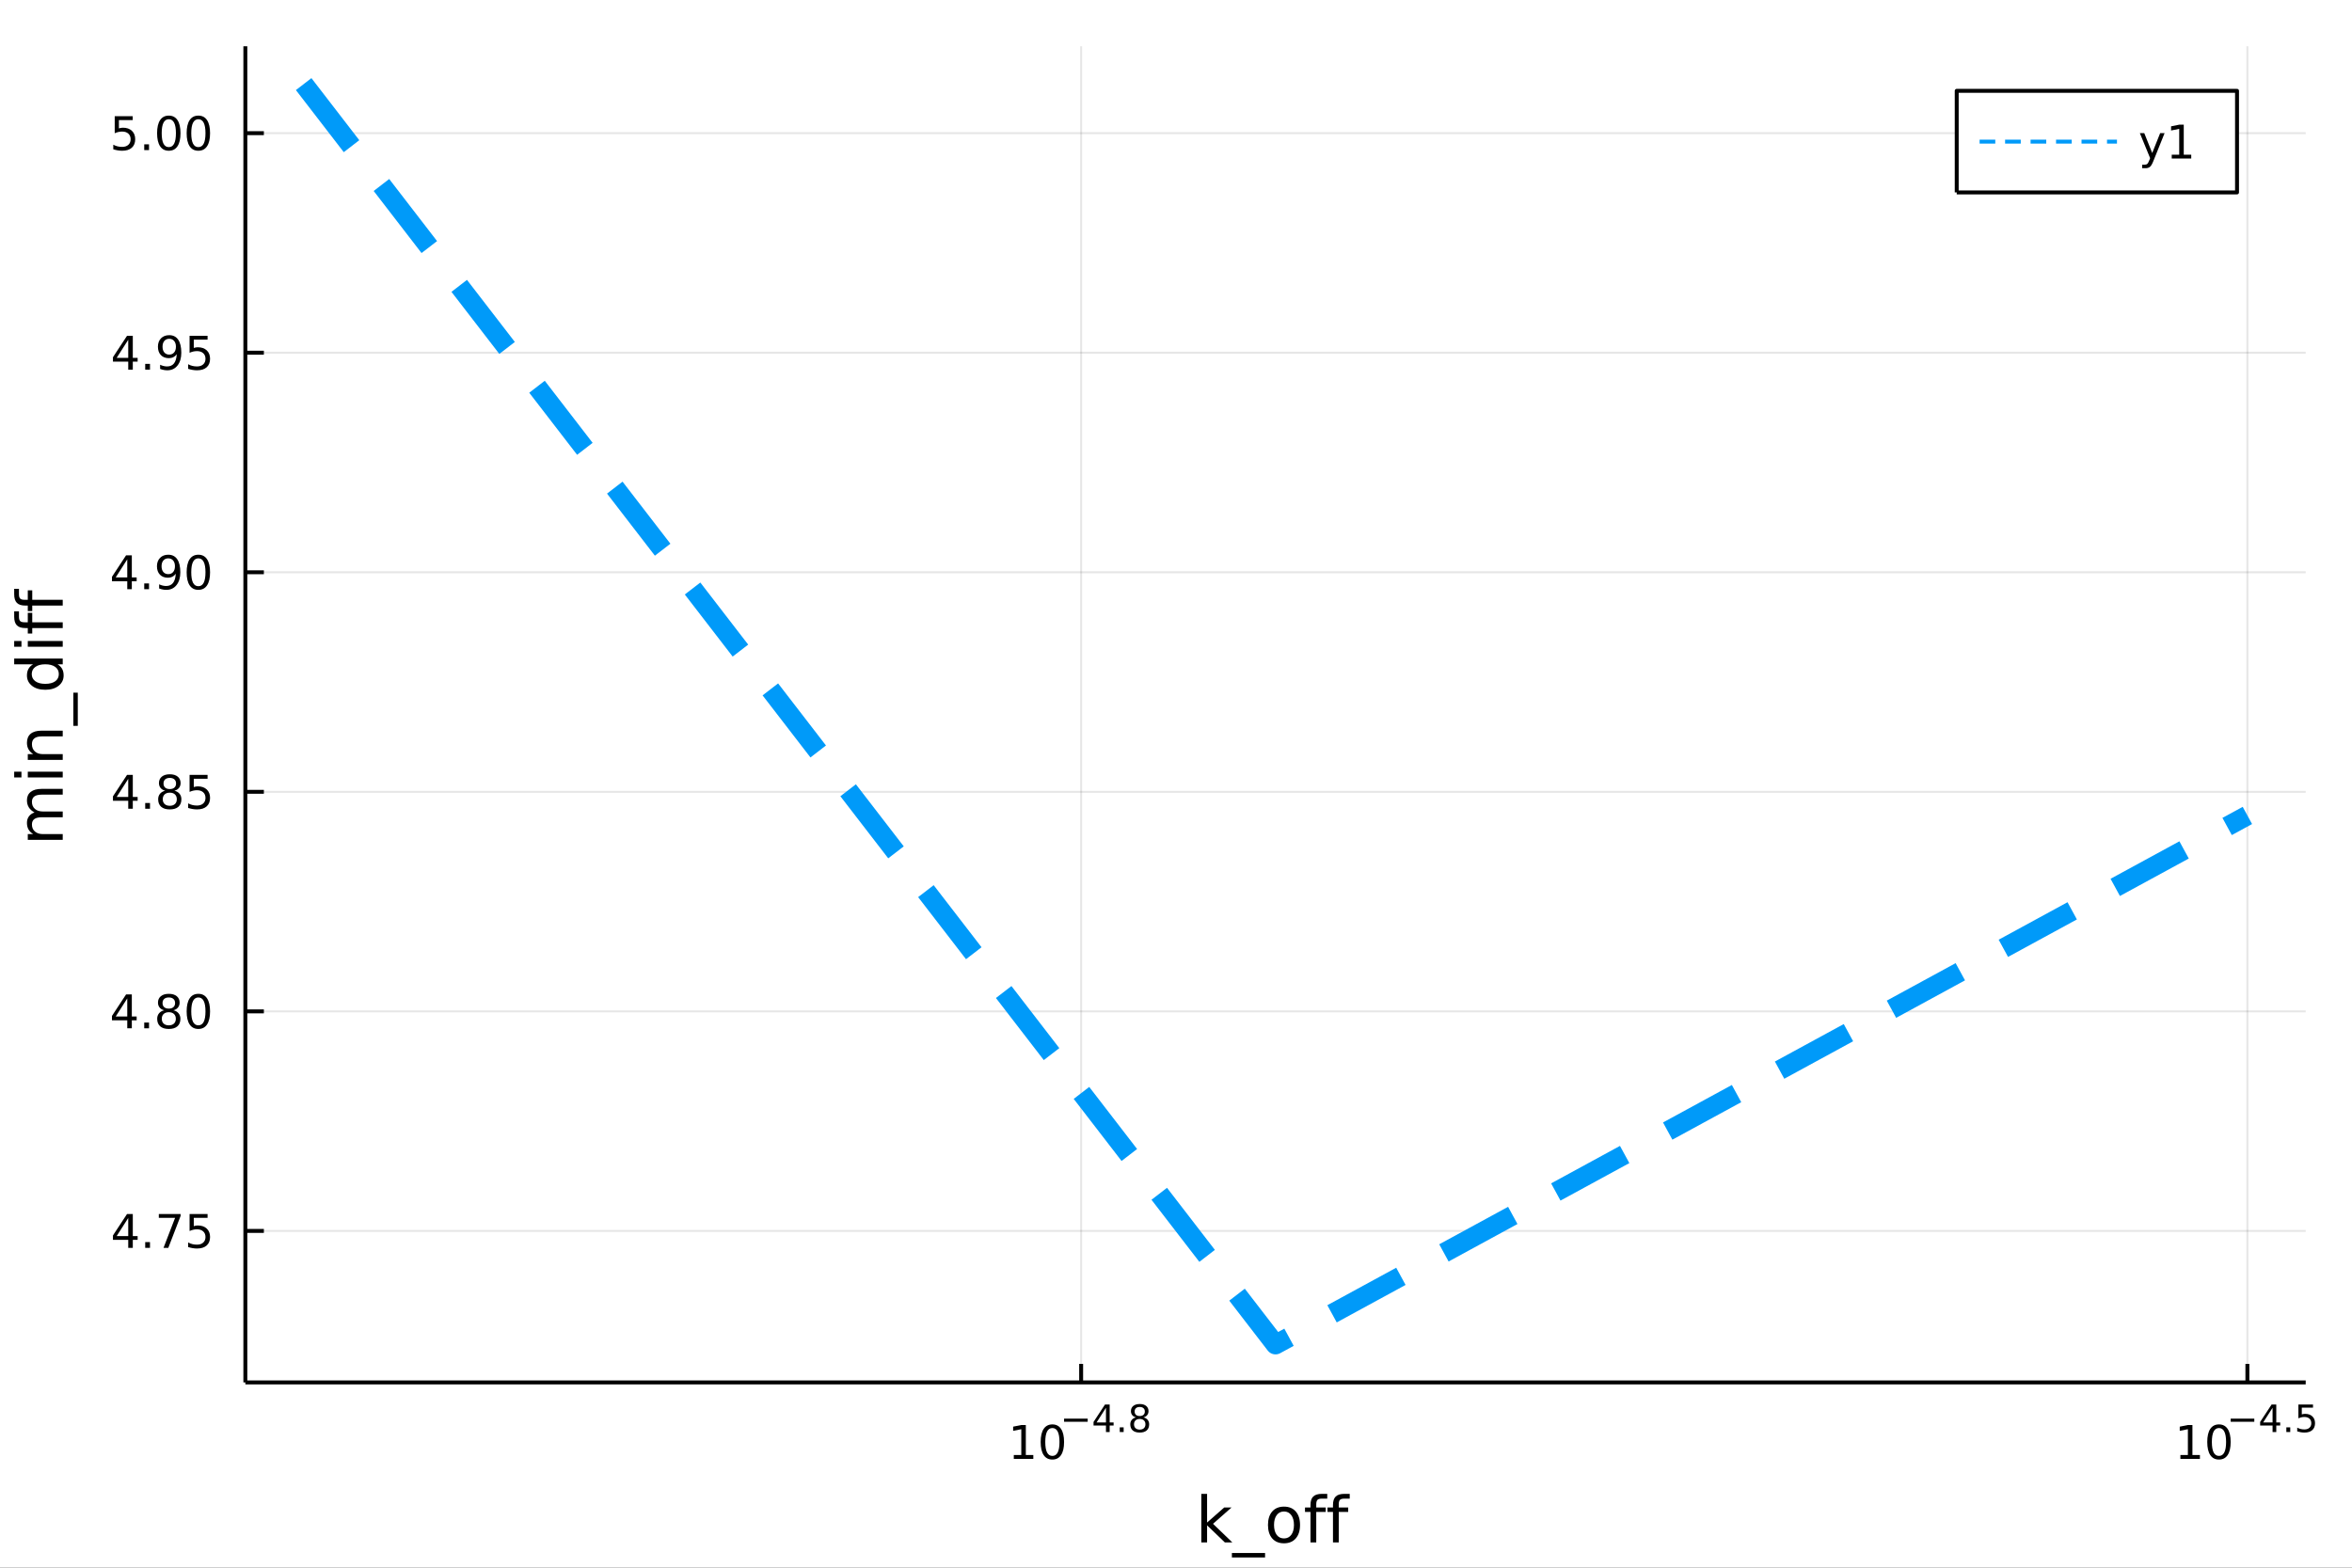 <?xml version="1.0" encoding="utf-8"?>
<svg xmlns="http://www.w3.org/2000/svg" xmlns:xlink="http://www.w3.org/1999/xlink" width="600" height="400" viewBox="0 0 2400 1600">
<rect x="0" y="0" width="2400" height="1600" fill="#333333" stroke="none"/>
<defs>
  <clipPath id="clip540">
    <rect x="0" y="0" width="2400" height="1600"/>
  </clipPath>
</defs>
<path clip-path="url(#clip540)" d="
M0 1600 L2400 1600 L2400 0 L0 0  Z
  " fill="#ffffff" fill-rule="evenodd" fill-opacity="1"/>
<defs>
  <clipPath id="clip541">
    <rect x="480" y="0" width="1681" height="1600"/>
  </clipPath>
</defs>
<path clip-path="url(#clip540)" d="
M250.352 1410.9 L2352.76 1410.9 L2352.76 47.244 L250.352 47.244  Z
  " fill="#ffffff" fill-rule="evenodd" fill-opacity="1"/>
<defs>
  <clipPath id="clip542">
    <rect x="250" y="47" width="2103" height="1365"/>
  </clipPath>
</defs>
<polyline clip-path="url(#clip542)" style="stroke:#000000; stroke-linecap:butt; stroke-linejoin:round; stroke-width:2; stroke-opacity:0.1; fill:none" points="
  1103.21,1410.9 1103.21,47.244 
  "/>
<polyline clip-path="url(#clip542)" style="stroke:#000000; stroke-linecap:butt; stroke-linejoin:round; stroke-width:2; stroke-opacity:0.1; fill:none" points="
  2293.25,1410.9 2293.25,47.244 
  "/>
<polyline clip-path="url(#clip540)" style="stroke:#000000; stroke-linecap:butt; stroke-linejoin:round; stroke-width:4; stroke-opacity:1; fill:none" points="
  250.352,1410.9 2352.76,1410.9 
  "/>
<polyline clip-path="url(#clip540)" style="stroke:#000000; stroke-linecap:butt; stroke-linejoin:round; stroke-width:4; stroke-opacity:1; fill:none" points="
  1103.21,1410.9 1103.21,1392 
  "/>
<polyline clip-path="url(#clip540)" style="stroke:#000000; stroke-linecap:butt; stroke-linejoin:round; stroke-width:4; stroke-opacity:1; fill:none" points="
  2293.25,1410.9 2293.25,1392 
  "/>
<path clip-path="url(#clip540)" d="M1034.49 1485.02 L1042.13 1485.02 L1042.13 1458.66 L1033.82 1460.32 L1033.82 1456.06 L1042.09 1454.4 L1046.76 1454.4 L1046.76 1485.02 L1054.4 1485.02 L1054.4 1488.96 L1034.49 1488.96 L1034.49 1485.02 Z" fill="#000000" fill-rule="evenodd" fill-opacity="1" /><path clip-path="url(#clip540)" d="M1073.85 1457.48 Q1070.23 1457.48 1068.41 1461.04 Q1066.6 1464.58 1066.6 1471.71 Q1066.6 1478.82 1068.41 1482.38 Q1070.23 1485.92 1073.85 1485.92 Q1077.48 1485.92 1079.28 1482.38 Q1081.11 1478.82 1081.11 1471.71 Q1081.11 1464.58 1079.28 1461.04 Q1077.48 1457.48 1073.85 1457.48 M1073.85 1453.77 Q1079.66 1453.77 1082.71 1458.38 Q1085.79 1462.96 1085.79 1471.71 Q1085.79 1480.44 1082.71 1485.04 Q1079.66 1489.63 1073.85 1489.63 Q1068.03 1489.63 1064.96 1485.04 Q1061.9 1480.44 1061.9 1471.71 Q1061.9 1462.96 1064.96 1458.38 Q1068.03 1453.77 1073.85 1453.77 Z" fill="#000000" fill-rule="evenodd" fill-opacity="1" /><path clip-path="url(#clip540)" d="M1085.79 1447.87 L1109.9 1447.87 L1109.9 1451.07 L1085.79 1451.07 L1085.79 1447.87 Z" fill="#000000" fill-rule="evenodd" fill-opacity="1" /><path clip-path="url(#clip540)" d="M1128.54 1436.78 L1118.95 1451.77 L1128.54 1451.77 L1128.54 1436.78 M1127.54 1433.47 L1132.32 1433.47 L1132.32 1451.77 L1136.33 1451.77 L1136.33 1454.93 L1132.32 1454.93 L1132.32 1461.55 L1128.54 1461.55 L1128.54 1454.93 L1115.86 1454.93 L1115.86 1451.26 L1127.54 1433.47 Z" fill="#000000" fill-rule="evenodd" fill-opacity="1" /><path clip-path="url(#clip540)" d="M1142.61 1456.77 L1146.58 1456.77 L1146.58 1461.55 L1142.61 1461.55 L1142.61 1456.77 Z" fill="#000000" fill-rule="evenodd" fill-opacity="1" /><path clip-path="url(#clip540)" d="M1162.98 1448.21 Q1160.27 1448.21 1158.71 1449.66 Q1157.16 1451.11 1157.16 1453.65 Q1157.16 1456.19 1158.71 1457.63 Q1160.27 1459.08 1162.98 1459.08 Q1165.68 1459.08 1167.25 1457.63 Q1168.81 1456.17 1168.81 1453.65 Q1168.81 1451.11 1167.25 1449.66 Q1165.7 1448.21 1162.98 1448.21 M1159.18 1446.59 Q1156.73 1445.99 1155.36 1444.32 Q1154.01 1442.64 1154.01 1440.24 Q1154.01 1436.87 1156.39 1434.91 Q1158.8 1432.96 1162.98 1432.96 Q1167.17 1432.96 1169.56 1434.91 Q1171.95 1436.87 1171.95 1440.24 Q1171.95 1442.64 1170.57 1444.32 Q1169.22 1445.99 1166.79 1446.59 Q1169.54 1447.23 1171.06 1449.1 Q1172.61 1450.96 1172.61 1453.65 Q1172.61 1457.73 1170.1 1459.91 Q1167.62 1462.09 1162.98 1462.09 Q1158.33 1462.09 1155.83 1459.91 Q1153.35 1457.73 1153.35 1453.65 Q1153.35 1450.96 1154.89 1449.1 Q1156.43 1447.23 1159.18 1446.59 M1157.79 1440.59 Q1157.79 1442.78 1159.14 1444 Q1160.51 1445.22 1162.98 1445.22 Q1165.42 1445.22 1166.79 1444 Q1168.19 1442.78 1168.19 1440.59 Q1168.19 1438.41 1166.79 1437.19 Q1165.42 1435.97 1162.98 1435.97 Q1160.51 1435.97 1159.14 1437.19 Q1157.79 1438.41 1157.79 1440.59 Z" fill="#000000" fill-rule="evenodd" fill-opacity="1" /><path clip-path="url(#clip540)" d="M2224.9 1485.02 L2232.54 1485.02 L2232.54 1458.66 L2224.23 1460.32 L2224.23 1456.06 L2232.49 1454.4 L2237.17 1454.4 L2237.17 1485.02 L2244.81 1485.02 L2244.81 1488.96 L2224.9 1488.96 L2224.9 1485.02 Z" fill="#000000" fill-rule="evenodd" fill-opacity="1" /><path clip-path="url(#clip540)" d="M2264.25 1457.48 Q2260.64 1457.48 2258.81 1461.04 Q2257.01 1464.58 2257.01 1471.71 Q2257.01 1478.82 2258.81 1482.38 Q2260.64 1485.92 2264.25 1485.92 Q2267.89 1485.92 2269.69 1482.38 Q2271.52 1478.82 2271.52 1471.71 Q2271.52 1464.58 2269.69 1461.04 Q2267.89 1457.48 2264.25 1457.48 M2264.25 1453.77 Q2270.06 1453.77 2273.12 1458.38 Q2276.2 1462.96 2276.2 1471.71 Q2276.2 1480.44 2273.12 1485.04 Q2270.06 1489.63 2264.25 1489.63 Q2258.44 1489.63 2255.36 1485.04 Q2252.31 1480.44 2252.31 1471.71 Q2252.31 1462.96 2255.36 1458.38 Q2258.44 1453.77 2264.25 1453.77 Z" fill="#000000" fill-rule="evenodd" fill-opacity="1" /><path clip-path="url(#clip540)" d="M2276.2 1447.87 L2300.31 1447.87 L2300.31 1451.07 L2276.2 1451.07 L2276.2 1447.87 Z" fill="#000000" fill-rule="evenodd" fill-opacity="1" /><path clip-path="url(#clip540)" d="M2318.95 1436.78 L2309.35 1451.77 L2318.95 1451.77 L2318.95 1436.78 M2317.95 1433.47 L2322.73 1433.47 L2322.73 1451.77 L2326.73 1451.77 L2326.73 1454.93 L2322.73 1454.93 L2322.73 1461.55 L2318.95 1461.55 L2318.95 1454.93 L2306.27 1454.93 L2306.27 1451.26 L2317.95 1433.47 Z" fill="#000000" fill-rule="evenodd" fill-opacity="1" /><path clip-path="url(#clip540)" d="M2333.01 1456.77 L2336.98 1456.77 L2336.98 1461.55 L2333.01 1461.55 L2333.01 1456.77 Z" fill="#000000" fill-rule="evenodd" fill-opacity="1" /><path clip-path="url(#clip540)" d="M2345.3 1433.47 L2360.21 1433.47 L2360.21 1436.66 L2348.78 1436.66 L2348.78 1443.55 Q2349.6 1443.27 2350.43 1443.13 Q2351.26 1442.98 2352.09 1442.98 Q2356.79 1442.98 2359.53 1445.56 Q2362.28 1448.14 2362.28 1452.54 Q2362.28 1457.07 2359.46 1459.59 Q2356.64 1462.09 2351.5 1462.09 Q2349.73 1462.09 2347.89 1461.79 Q2346.07 1461.49 2344.11 1460.89 L2344.11 1457.07 Q2345.8 1457.99 2347.61 1458.44 Q2349.41 1458.89 2351.43 1458.89 Q2354.68 1458.89 2356.58 1457.18 Q2358.48 1455.47 2358.48 1452.54 Q2358.48 1449.6 2356.58 1447.89 Q2354.68 1446.18 2351.43 1446.18 Q2349.9 1446.18 2348.38 1446.52 Q2346.88 1446.86 2345.3 1447.57 L2345.3 1433.47 Z" fill="#000000" fill-rule="evenodd" fill-opacity="1" /><path clip-path="url(#clip540)" d="M1225.83 1524.66 L1231.72 1524.66 L1231.72 1553.91 L1249.2 1538.54 L1256.68 1538.54 L1237.77 1555.22 L1257.47 1574.19 L1249.83 1574.19 L1231.72 1556.78 L1231.72 1574.19 L1225.83 1574.19 L1225.83 1524.66 Z" fill="#000000" fill-rule="evenodd" fill-opacity="1" /><path clip-path="url(#clip540)" d="M1290.89 1585.01 L1290.89 1589.56 L1257.03 1589.56 L1257.03 1585.01 L1290.89 1585.01 Z" fill="#000000" fill-rule="evenodd" fill-opacity="1" /><path clip-path="url(#clip540)" d="M1310.21 1542.64 Q1305.5 1542.64 1302.76 1546.34 Q1300.03 1550 1300.03 1556.39 Q1300.03 1562.79 1302.73 1566.48 Q1305.47 1570.14 1310.21 1570.14 Q1314.89 1570.14 1317.63 1566.45 Q1320.36 1562.76 1320.36 1556.39 Q1320.36 1550.06 1317.63 1546.37 Q1314.89 1542.64 1310.21 1542.64 M1310.21 1537.68 Q1317.85 1537.68 1322.21 1542.64 Q1326.57 1547.61 1326.57 1556.39 Q1326.57 1565.15 1322.21 1570.14 Q1317.85 1575.11 1310.21 1575.11 Q1302.54 1575.11 1298.18 1570.14 Q1293.85 1565.15 1293.85 1556.39 Q1293.85 1547.61 1298.18 1542.64 Q1302.54 1537.68 1310.21 1537.68 Z" fill="#000000" fill-rule="evenodd" fill-opacity="1" /><path clip-path="url(#clip540)" d="M1354.33 1524.66 L1354.33 1529.53 L1348.72 1529.53 Q1345.57 1529.53 1344.33 1530.8 Q1343.12 1532.08 1343.12 1535.39 L1343.12 1538.54 L1352.77 1538.54 L1352.77 1543.09 L1343.12 1543.09 L1343.12 1574.19 L1337.23 1574.19 L1337.23 1543.09 L1331.63 1543.09 L1331.63 1538.54 L1337.23 1538.54 L1337.23 1536.05 Q1337.23 1530.1 1340 1527.4 Q1342.77 1524.66 1348.79 1524.66 L1354.33 1524.66 Z" fill="#000000" fill-rule="evenodd" fill-opacity="1" /><path clip-path="url(#clip540)" d="M1377.27 1524.66 L1377.27 1529.53 L1371.67 1529.53 Q1368.52 1529.53 1367.28 1530.8 Q1366.07 1532.08 1366.07 1535.39 L1366.07 1538.54 L1375.71 1538.54 L1375.71 1543.09 L1366.07 1543.09 L1366.07 1574.19 L1360.18 1574.19 L1360.18 1543.09 L1354.58 1543.09 L1354.58 1538.54 L1360.18 1538.54 L1360.18 1536.05 Q1360.18 1530.1 1362.95 1527.4 Q1365.72 1524.66 1371.74 1524.66 L1377.27 1524.66 Z" fill="#000000" fill-rule="evenodd" fill-opacity="1" /><polyline clip-path="url(#clip542)" style="stroke:#000000; stroke-linecap:butt; stroke-linejoin:round; stroke-width:2; stroke-opacity:0.1; fill:none" points="
  250.352,1256.3 2352.76,1256.3 
  "/>
<polyline clip-path="url(#clip542)" style="stroke:#000000; stroke-linecap:butt; stroke-linejoin:round; stroke-width:2; stroke-opacity:0.1; fill:none" points="
  250.352,1032.22 2352.76,1032.22 
  "/>
<polyline clip-path="url(#clip542)" style="stroke:#000000; stroke-linecap:butt; stroke-linejoin:round; stroke-width:2; stroke-opacity:0.1; fill:none" points="
  250.352,808.139 2352.76,808.139 
  "/>
<polyline clip-path="url(#clip542)" style="stroke:#000000; stroke-linecap:butt; stroke-linejoin:round; stroke-width:2; stroke-opacity:0.1; fill:none" points="
  250.352,584.061 2352.76,584.061 
  "/>
<polyline clip-path="url(#clip542)" style="stroke:#000000; stroke-linecap:butt; stroke-linejoin:round; stroke-width:2; stroke-opacity:0.1; fill:none" points="
  250.352,359.982 2352.76,359.982 
  "/>
<polyline clip-path="url(#clip542)" style="stroke:#000000; stroke-linecap:butt; stroke-linejoin:round; stroke-width:2; stroke-opacity:0.1; fill:none" points="
  250.352,135.903 2352.76,135.903 
  "/>
<polyline clip-path="url(#clip540)" style="stroke:#000000; stroke-linecap:butt; stroke-linejoin:round; stroke-width:4; stroke-opacity:1; fill:none" points="
  250.352,1410.9 250.352,47.244 
  "/>
<polyline clip-path="url(#clip540)" style="stroke:#000000; stroke-linecap:butt; stroke-linejoin:round; stroke-width:4; stroke-opacity:1; fill:none" points="
  250.352,1256.3 269.25,1256.3 
  "/>
<polyline clip-path="url(#clip540)" style="stroke:#000000; stroke-linecap:butt; stroke-linejoin:round; stroke-width:4; stroke-opacity:1; fill:none" points="
  250.352,1032.22 269.25,1032.22 
  "/>
<polyline clip-path="url(#clip540)" style="stroke:#000000; stroke-linecap:butt; stroke-linejoin:round; stroke-width:4; stroke-opacity:1; fill:none" points="
  250.352,808.139 269.25,808.139 
  "/>
<polyline clip-path="url(#clip540)" style="stroke:#000000; stroke-linecap:butt; stroke-linejoin:round; stroke-width:4; stroke-opacity:1; fill:none" points="
  250.352,584.061 269.25,584.061 
  "/>
<polyline clip-path="url(#clip540)" style="stroke:#000000; stroke-linecap:butt; stroke-linejoin:round; stroke-width:4; stroke-opacity:1; fill:none" points="
  250.352,359.982 269.25,359.982 
  "/>
<polyline clip-path="url(#clip540)" style="stroke:#000000; stroke-linecap:butt; stroke-linejoin:round; stroke-width:4; stroke-opacity:1; fill:none" points="
  250.352,135.903 269.25,135.903 
  "/>
<path clip-path="url(#clip540)" d="M130.857 1243.09 L119.052 1261.54 L130.857 1261.54 L130.857 1243.09 M129.63 1239.02 L135.51 1239.02 L135.51 1261.54 L140.441 1261.54 L140.441 1265.43 L135.51 1265.43 L135.51 1273.58 L130.857 1273.58 L130.857 1265.43 L115.256 1265.43 L115.256 1260.91 L129.63 1239.02 Z" fill="#000000" fill-rule="evenodd" fill-opacity="1" /><path clip-path="url(#clip540)" d="M148.172 1267.7 L153.056 1267.7 L153.056 1273.58 L148.172 1273.58 L148.172 1267.7 Z" fill="#000000" fill-rule="evenodd" fill-opacity="1" /><path clip-path="url(#clip540)" d="M162.061 1239.02 L184.283 1239.02 L184.283 1241.01 L171.737 1273.58 L166.852 1273.58 L178.658 1242.95 L162.061 1242.95 L162.061 1239.02 Z" fill="#000000" fill-rule="evenodd" fill-opacity="1" /><path clip-path="url(#clip540)" d="M193.45 1239.02 L211.806 1239.02 L211.806 1242.95 L197.732 1242.95 L197.732 1251.42 Q198.75 1251.08 199.769 1250.91 Q200.787 1250.73 201.806 1250.73 Q207.593 1250.73 210.973 1253.9 Q214.352 1257.07 214.352 1262.49 Q214.352 1268.07 210.88 1271.17 Q207.408 1274.25 201.088 1274.25 Q198.912 1274.25 196.644 1273.88 Q194.399 1273.51 191.991 1272.77 L191.991 1268.07 Q194.075 1269.2 196.297 1269.76 Q198.519 1270.31 200.996 1270.31 Q205 1270.31 207.338 1268.21 Q209.676 1266.1 209.676 1262.49 Q209.676 1258.88 207.338 1256.77 Q205 1254.66 200.996 1254.66 Q199.121 1254.66 197.246 1255.08 Q195.394 1255.5 193.45 1256.38 L193.45 1239.02 Z" fill="#000000" fill-rule="evenodd" fill-opacity="1" /><path clip-path="url(#clip540)" d="M129.862 1019.01 L118.056 1037.46 L129.862 1037.46 L129.862 1019.01 M128.635 1014.94 L134.515 1014.94 L134.515 1037.46 L139.445 1037.46 L139.445 1041.35 L134.515 1041.35 L134.515 1049.5 L129.862 1049.5 L129.862 1041.35 L114.26 1041.35 L114.26 1036.84 L128.635 1014.94 Z" fill="#000000" fill-rule="evenodd" fill-opacity="1" /><path clip-path="url(#clip540)" d="M147.177 1043.62 L152.061 1043.62 L152.061 1049.5 L147.177 1049.5 L147.177 1043.62 Z" fill="#000000" fill-rule="evenodd" fill-opacity="1" /><path clip-path="url(#clip540)" d="M172.246 1033.09 Q168.913 1033.09 166.991 1034.87 Q165.093 1036.65 165.093 1039.78 Q165.093 1042.9 166.991 1044.68 Q168.913 1046.47 172.246 1046.47 Q175.579 1046.47 177.501 1044.68 Q179.422 1042.88 179.422 1039.78 Q179.422 1036.65 177.501 1034.87 Q175.602 1033.09 172.246 1033.09 M167.57 1031.1 Q164.561 1030.35 162.871 1028.29 Q161.204 1026.23 161.204 1023.27 Q161.204 1019.13 164.144 1016.72 Q167.107 1014.31 172.246 1014.31 Q177.408 1014.31 180.348 1016.72 Q183.288 1019.13 183.288 1023.27 Q183.288 1026.23 181.598 1028.29 Q179.931 1030.35 176.945 1031.1 Q180.325 1031.88 182.2 1034.17 Q184.098 1036.47 184.098 1039.78 Q184.098 1044.8 181.019 1047.48 Q177.964 1050.17 172.246 1050.17 Q166.528 1050.17 163.45 1047.48 Q160.394 1044.8 160.394 1039.78 Q160.394 1036.47 162.292 1034.17 Q164.19 1031.88 167.57 1031.1 M165.857 1023.71 Q165.857 1026.4 167.524 1027.9 Q169.214 1029.41 172.246 1029.41 Q175.255 1029.41 176.945 1027.9 Q178.658 1026.4 178.658 1023.71 Q178.658 1021.03 176.945 1019.52 Q175.255 1018.02 172.246 1018.02 Q169.214 1018.02 167.524 1019.52 Q165.857 1021.03 165.857 1023.71 Z" fill="#000000" fill-rule="evenodd" fill-opacity="1" /><path clip-path="url(#clip540)" d="M202.408 1018.02 Q198.797 1018.02 196.968 1021.58 Q195.163 1025.12 195.163 1032.25 Q195.163 1039.36 196.968 1042.92 Q198.797 1046.47 202.408 1046.47 Q206.042 1046.47 207.848 1042.92 Q209.676 1039.36 209.676 1032.25 Q209.676 1025.12 207.848 1021.58 Q206.042 1018.02 202.408 1018.02 M202.408 1014.31 Q208.218 1014.31 211.274 1018.92 Q214.352 1023.5 214.352 1032.25 Q214.352 1040.98 211.274 1045.59 Q208.218 1050.17 202.408 1050.17 Q196.598 1050.17 193.519 1045.59 Q190.463 1040.98 190.463 1032.25 Q190.463 1023.5 193.519 1018.92 Q196.598 1014.31 202.408 1014.31 Z" fill="#000000" fill-rule="evenodd" fill-opacity="1" /><path clip-path="url(#clip540)" d="M130.857 794.933 L119.052 813.382 L130.857 813.382 L130.857 794.933 M129.63 790.859 L135.51 790.859 L135.51 813.382 L140.441 813.382 L140.441 817.271 L135.51 817.271 L135.51 825.419 L130.857 825.419 L130.857 817.271 L115.256 817.271 L115.256 812.757 L129.63 790.859 Z" fill="#000000" fill-rule="evenodd" fill-opacity="1" /><path clip-path="url(#clip540)" d="M148.172 819.54 L153.056 819.54 L153.056 825.419 L148.172 825.419 L148.172 819.54 Z" fill="#000000" fill-rule="evenodd" fill-opacity="1" /><path clip-path="url(#clip540)" d="M173.241 809.007 Q169.908 809.007 167.987 810.79 Q166.089 812.572 166.089 815.697 Q166.089 818.822 167.987 820.605 Q169.908 822.387 173.241 822.387 Q176.575 822.387 178.496 820.605 Q180.417 818.799 180.417 815.697 Q180.417 812.572 178.496 810.79 Q176.598 809.007 173.241 809.007 M168.565 807.017 Q165.556 806.276 163.866 804.216 Q162.2 802.156 162.2 799.193 Q162.2 795.049 165.14 792.642 Q168.102 790.234 173.241 790.234 Q178.403 790.234 181.343 792.642 Q184.283 795.049 184.283 799.193 Q184.283 802.156 182.593 804.216 Q180.926 806.276 177.94 807.017 Q181.32 807.804 183.195 810.095 Q185.093 812.387 185.093 815.697 Q185.093 820.72 182.014 823.405 Q178.959 826.091 173.241 826.091 Q167.524 826.091 164.445 823.405 Q161.39 820.72 161.39 815.697 Q161.39 812.387 163.288 810.095 Q165.186 807.804 168.565 807.017 M166.852 799.632 Q166.852 802.318 168.519 803.822 Q170.209 805.327 173.241 805.327 Q176.251 805.327 177.94 803.822 Q179.653 802.318 179.653 799.632 Q179.653 796.947 177.94 795.443 Q176.251 793.938 173.241 793.938 Q170.209 793.938 168.519 795.443 Q166.852 796.947 166.852 799.632 Z" fill="#000000" fill-rule="evenodd" fill-opacity="1" /><path clip-path="url(#clip540)" d="M193.45 790.859 L211.806 790.859 L211.806 794.794 L197.732 794.794 L197.732 803.267 Q198.75 802.919 199.769 802.757 Q200.787 802.572 201.806 802.572 Q207.593 802.572 210.973 805.743 Q214.352 808.915 214.352 814.331 Q214.352 819.91 210.88 823.012 Q207.408 826.091 201.088 826.091 Q198.912 826.091 196.644 825.72 Q194.399 825.35 191.991 824.609 L191.991 819.91 Q194.075 821.044 196.297 821.6 Q198.519 822.155 200.996 822.155 Q205 822.155 207.338 820.049 Q209.676 817.942 209.676 814.331 Q209.676 810.72 207.338 808.614 Q205 806.507 200.996 806.507 Q199.121 806.507 197.246 806.924 Q195.394 807.341 193.45 808.22 L193.45 790.859 Z" fill="#000000" fill-rule="evenodd" fill-opacity="1" /><path clip-path="url(#clip540)" d="M129.862 570.855 L118.056 589.304 L129.862 589.304 L129.862 570.855 M128.635 566.781 L134.515 566.781 L134.515 589.304 L139.445 589.304 L139.445 593.193 L134.515 593.193 L134.515 601.341 L129.862 601.341 L129.862 593.193 L114.26 593.193 L114.26 588.679 L128.635 566.781 Z" fill="#000000" fill-rule="evenodd" fill-opacity="1" /><path clip-path="url(#clip540)" d="M147.177 595.461 L152.061 595.461 L152.061 601.341 L147.177 601.341 L147.177 595.461 Z" fill="#000000" fill-rule="evenodd" fill-opacity="1" /><path clip-path="url(#clip540)" d="M162.385 600.623 L162.385 596.364 Q164.144 597.197 165.95 597.637 Q167.755 598.077 169.491 598.077 Q174.121 598.077 176.551 594.975 Q179.005 591.85 179.352 585.507 Q178.01 587.498 175.95 588.563 Q173.889 589.628 171.389 589.628 Q166.204 589.628 163.172 586.503 Q160.163 583.355 160.163 577.915 Q160.163 572.591 163.311 569.373 Q166.459 566.156 171.69 566.156 Q177.686 566.156 180.834 570.762 Q184.005 575.345 184.005 584.095 Q184.005 592.267 180.116 597.151 Q176.251 602.012 169.7 602.012 Q167.94 602.012 166.135 601.665 Q164.329 601.317 162.385 600.623 M171.69 585.97 Q174.839 585.97 176.667 583.818 Q178.519 581.665 178.519 577.915 Q178.519 574.188 176.667 572.035 Q174.839 569.859 171.69 569.859 Q168.542 569.859 166.69 572.035 Q164.862 574.188 164.862 577.915 Q164.862 581.665 166.69 583.818 Q168.542 585.97 171.69 585.97 Z" fill="#000000" fill-rule="evenodd" fill-opacity="1" /><path clip-path="url(#clip540)" d="M202.408 569.859 Q198.797 569.859 196.968 573.424 Q195.163 576.966 195.163 584.095 Q195.163 591.202 196.968 594.767 Q198.797 598.308 202.408 598.308 Q206.042 598.308 207.848 594.767 Q209.676 591.202 209.676 584.095 Q209.676 576.966 207.848 573.424 Q206.042 569.859 202.408 569.859 M202.408 566.156 Q208.218 566.156 211.274 570.762 Q214.352 575.345 214.352 584.095 Q214.352 592.822 211.274 597.429 Q208.218 602.012 202.408 602.012 Q196.598 602.012 193.519 597.429 Q190.463 592.822 190.463 584.095 Q190.463 575.345 193.519 570.762 Q196.598 566.156 202.408 566.156 Z" fill="#000000" fill-rule="evenodd" fill-opacity="1" /><path clip-path="url(#clip540)" d="M130.857 346.776 L119.052 365.225 L130.857 365.225 L130.857 346.776 M129.63 342.702 L135.51 342.702 L135.51 365.225 L140.441 365.225 L140.441 369.114 L135.51 369.114 L135.51 377.262 L130.857 377.262 L130.857 369.114 L115.256 369.114 L115.256 364.6 L129.63 342.702 Z" fill="#000000" fill-rule="evenodd" fill-opacity="1" /><path clip-path="url(#clip540)" d="M148.172 371.382 L153.056 371.382 L153.056 377.262 L148.172 377.262 L148.172 371.382 Z" fill="#000000" fill-rule="evenodd" fill-opacity="1" /><path clip-path="url(#clip540)" d="M163.38 376.544 L163.38 372.285 Q165.14 373.118 166.945 373.558 Q168.751 373.998 170.487 373.998 Q175.116 373.998 177.547 370.896 Q180.001 367.771 180.348 361.429 Q179.005 363.419 176.945 364.484 Q174.885 365.549 172.385 365.549 Q167.2 365.549 164.167 362.424 Q161.158 359.276 161.158 353.836 Q161.158 348.512 164.306 345.294 Q167.454 342.077 172.686 342.077 Q178.681 342.077 181.829 346.683 Q185.001 351.267 185.001 360.017 Q185.001 368.188 181.112 373.072 Q177.246 377.933 170.695 377.933 Q168.936 377.933 167.13 377.586 Q165.325 377.239 163.38 376.544 M172.686 361.892 Q175.834 361.892 177.663 359.739 Q179.514 357.586 179.514 353.836 Q179.514 350.109 177.663 347.957 Q175.834 345.781 172.686 345.781 Q169.538 345.781 167.686 347.957 Q165.857 350.109 165.857 353.836 Q165.857 357.586 167.686 359.739 Q169.538 361.892 172.686 361.892 Z" fill="#000000" fill-rule="evenodd" fill-opacity="1" /><path clip-path="url(#clip540)" d="M193.45 342.702 L211.806 342.702 L211.806 346.637 L197.732 346.637 L197.732 355.109 Q198.75 354.762 199.769 354.6 Q200.787 354.415 201.806 354.415 Q207.593 354.415 210.973 357.586 Q214.352 360.757 214.352 366.174 Q214.352 371.753 210.88 374.855 Q207.408 377.933 201.088 377.933 Q198.912 377.933 196.644 377.563 Q194.399 377.192 191.991 376.452 L191.991 371.753 Q194.075 372.887 196.297 373.442 Q198.519 373.998 200.996 373.998 Q205 373.998 207.338 371.892 Q209.676 369.785 209.676 366.174 Q209.676 362.563 207.338 360.456 Q205 358.35 200.996 358.35 Q199.121 358.35 197.246 358.767 Q195.394 359.183 193.45 360.063 L193.45 342.702 Z" fill="#000000" fill-rule="evenodd" fill-opacity="1" /><path clip-path="url(#clip540)" d="M117.061 118.623 L135.417 118.623 L135.417 122.558 L121.343 122.558 L121.343 131.031 Q122.362 130.683 123.38 130.521 Q124.399 130.336 125.418 130.336 Q131.205 130.336 134.584 133.507 Q137.964 136.679 137.964 142.095 Q137.964 147.674 134.492 150.776 Q131.019 153.855 124.7 153.855 Q122.524 153.855 120.255 153.484 Q118.01 153.114 115.603 152.373 L115.603 147.674 Q117.686 148.808 119.908 149.364 Q122.13 149.919 124.607 149.919 Q128.612 149.919 130.95 147.813 Q133.288 145.706 133.288 142.095 Q133.288 138.484 130.95 136.378 Q128.612 134.271 124.607 134.271 Q122.732 134.271 120.857 134.688 Q119.006 135.105 117.061 135.984 L117.061 118.623 Z" fill="#000000" fill-rule="evenodd" fill-opacity="1" /><path clip-path="url(#clip540)" d="M147.177 147.304 L152.061 147.304 L152.061 153.183 L147.177 153.183 L147.177 147.304 Z" fill="#000000" fill-rule="evenodd" fill-opacity="1" /><path clip-path="url(#clip540)" d="M172.246 121.702 Q168.635 121.702 166.806 125.267 Q165.001 128.808 165.001 135.938 Q165.001 143.044 166.806 146.609 Q168.635 150.151 172.246 150.151 Q175.88 150.151 177.686 146.609 Q179.514 143.044 179.514 135.938 Q179.514 128.808 177.686 125.267 Q175.88 121.702 172.246 121.702 M172.246 117.998 Q178.056 117.998 181.112 122.605 Q184.19 127.188 184.19 135.938 Q184.19 144.665 181.112 149.271 Q178.056 153.855 172.246 153.855 Q166.436 153.855 163.357 149.271 Q160.302 144.665 160.302 135.938 Q160.302 127.188 163.357 122.605 Q166.436 117.998 172.246 117.998 Z" fill="#000000" fill-rule="evenodd" fill-opacity="1" /><path clip-path="url(#clip540)" d="M202.408 121.702 Q198.797 121.702 196.968 125.267 Q195.163 128.808 195.163 135.938 Q195.163 143.044 196.968 146.609 Q198.797 150.151 202.408 150.151 Q206.042 150.151 207.848 146.609 Q209.676 143.044 209.676 135.938 Q209.676 128.808 207.848 125.267 Q206.042 121.702 202.408 121.702 M202.408 117.998 Q208.218 117.998 211.274 122.605 Q214.352 127.188 214.352 135.938 Q214.352 144.665 211.274 149.271 Q208.218 153.855 202.408 153.855 Q196.598 153.855 193.519 149.271 Q190.463 144.665 190.463 135.938 Q190.463 127.188 193.519 122.605 Q196.598 117.998 202.408 117.998 Z" fill="#000000" fill-rule="evenodd" fill-opacity="1" /><path clip-path="url(#clip540)" d="M35.199 829.203 Q31.253 827.007 29.375 823.951 Q27.497 820.896 27.497 816.758 Q27.497 811.188 31.412 808.164 Q35.295 805.141 42.488 805.141 L64.004 805.141 L64.004 811.029 L42.679 811.029 Q37.555 811.029 35.072 812.843 Q32.589 814.657 32.589 818.381 Q32.589 822.933 35.613 825.574 Q38.637 828.216 43.857 828.216 L64.004 828.216 L64.004 834.105 L42.679 834.105 Q37.523 834.105 35.072 835.919 Q32.589 837.733 32.589 841.521 Q32.589 846.008 35.645 848.65 Q38.669 851.292 43.857 851.292 L64.004 851.292 L64.004 857.18 L28.356 857.18 L28.356 851.292 L33.894 851.292 Q30.616 849.287 29.056 846.486 Q27.497 843.685 27.497 839.834 Q27.497 835.951 29.47 833.245 Q31.444 830.508 35.199 829.203 Z" fill="#000000" fill-rule="evenodd" fill-opacity="1" /><path clip-path="url(#clip540)" d="M28.356 793.459 L28.356 787.603 L64.004 787.603 L64.004 793.459 L28.356 793.459 M14.479 793.459 L14.479 787.603 L21.895 787.603 L21.895 793.459 L14.479 793.459 Z" fill="#000000" fill-rule="evenodd" fill-opacity="1" /><path clip-path="url(#clip540)" d="M42.488 745.717 L64.004 745.717 L64.004 751.573 L42.679 751.573 Q37.618 751.573 35.104 753.547 Q32.589 755.52 32.589 759.467 Q32.589 764.209 35.613 766.946 Q38.637 769.684 43.857 769.684 L64.004 769.684 L64.004 775.572 L28.356 775.572 L28.356 769.684 L33.894 769.684 Q30.68 767.583 29.088 764.75 Q27.497 761.886 27.497 758.162 Q27.497 752.019 31.316 748.868 Q35.104 745.717 42.488 745.717 Z" fill="#000000" fill-rule="evenodd" fill-opacity="1" /><path clip-path="url(#clip540)" d="M74.826 706.95 L79.377 706.95 L79.377 740.815 L74.826 740.815 L74.826 706.95 Z" fill="#000000" fill-rule="evenodd" fill-opacity="1" /><path clip-path="url(#clip540)" d="M33.767 677.986 L14.479 677.986 L14.479 672.129 L64.004 672.129 L64.004 677.986 L58.657 677.986 Q61.84 679.832 63.399 682.664 Q64.927 685.465 64.927 689.412 Q64.927 695.873 59.771 699.947 Q54.615 703.989 46.212 703.989 Q37.809 703.989 32.653 699.947 Q27.497 695.873 27.497 689.412 Q27.497 685.465 29.056 682.664 Q30.584 679.832 33.767 677.986 M46.212 697.942 Q52.673 697.942 56.365 695.3 Q60.026 692.627 60.026 687.98 Q60.026 683.333 56.365 680.659 Q52.673 677.986 46.212 677.986 Q39.751 677.986 36.09 680.659 Q32.398 683.333 32.398 687.98 Q32.398 692.627 36.09 695.3 Q39.751 697.942 46.212 697.942 Z" fill="#000000" fill-rule="evenodd" fill-opacity="1" /><path clip-path="url(#clip540)" d="M28.356 660.066 L28.356 654.21 L64.004 654.21 L64.004 660.066 L28.356 660.066 M14.479 660.066 L14.479 654.21 L21.895 654.21 L21.895 660.066 L14.479 660.066 Z" fill="#000000" fill-rule="evenodd" fill-opacity="1" /><path clip-path="url(#clip540)" d="M14.479 623.909 L19.349 623.909 L19.349 629.511 Q19.349 632.662 20.622 633.903 Q21.895 635.113 25.205 635.113 L28.356 635.113 L28.356 625.468 L32.908 625.468 L32.908 635.113 L64.004 635.113 L64.004 641.001 L32.908 641.001 L32.908 646.603 L28.356 646.603 L28.356 641.001 L25.874 641.001 Q19.922 641.001 17.216 638.232 Q14.479 635.463 14.479 629.447 L14.479 623.909 Z" fill="#000000" fill-rule="evenodd" fill-opacity="1" /><path clip-path="url(#clip540)" d="M14.479 600.961 L19.349 600.961 L19.349 606.562 Q19.349 609.713 20.622 610.955 Q21.895 612.164 25.205 612.164 L28.356 612.164 L28.356 602.52 L32.908 602.52 L32.908 612.164 L64.004 612.164 L64.004 618.052 L32.908 618.052 L32.908 623.654 L28.356 623.654 L28.356 618.052 L25.874 618.052 Q19.922 618.052 17.216 615.283 Q14.479 612.514 14.479 606.499 L14.479 600.961 Z" fill="#000000" fill-rule="evenodd" fill-opacity="1" /><polyline clip-path="url(#clip542)" style="stroke:#009af9; stroke-linecap:butt; stroke-linejoin:round; stroke-width:20; stroke-opacity:1; fill:none" stroke-dasharray="80, 50" points="
  309.854,85.838 1301.55,1372.3 2293.25,832.251 
  "/>
<path clip-path="url(#clip540)" d="
M1996.65 196.379 L2282.68 196.379 L2282.68 92.699 L1996.65 92.699  Z
  " fill="#ffffff" fill-rule="evenodd" fill-opacity="1"/>
<polyline clip-path="url(#clip540)" style="stroke:#000000; stroke-linecap:butt; stroke-linejoin:round; stroke-width:4; stroke-opacity:1; fill:none" points="
  1996.65,196.379 2282.68,196.379 2282.68,92.699 1996.65,92.699 1996.65,196.379 
  "/>
<polyline clip-path="url(#clip540)" style="stroke:#009af9; stroke-linecap:butt; stroke-linejoin:round; stroke-width:4; stroke-opacity:1; fill:none" stroke-dasharray="16, 10" points="
  2020.01,144.539 2160.17,144.539 
  "/>
<path clip-path="url(#clip540)" d="M2197.37 164.227 Q2195.56 168.856 2193.85 170.268 Q2192.14 171.68 2189.27 171.68 L2185.86 171.68 L2185.86 168.115 L2188.36 168.115 Q2190.12 168.115 2191.09 167.282 Q2192.07 166.449 2193.25 163.347 L2194.01 161.403 L2183.53 135.893 L2188.04 135.893 L2196.14 156.171 L2204.24 135.893 L2208.76 135.893 L2197.37 164.227 Z" fill="#000000" fill-rule="evenodd" fill-opacity="1" /><path clip-path="url(#clip540)" d="M2216.05 157.884 L2223.69 157.884 L2223.69 131.518 L2215.38 133.185 L2215.38 128.926 L2223.64 127.259 L2228.32 127.259 L2228.32 157.884 L2235.96 157.884 L2235.96 161.819 L2216.05 161.819 L2216.05 157.884 Z" fill="#000000" fill-rule="evenodd" fill-opacity="1" /></svg>
